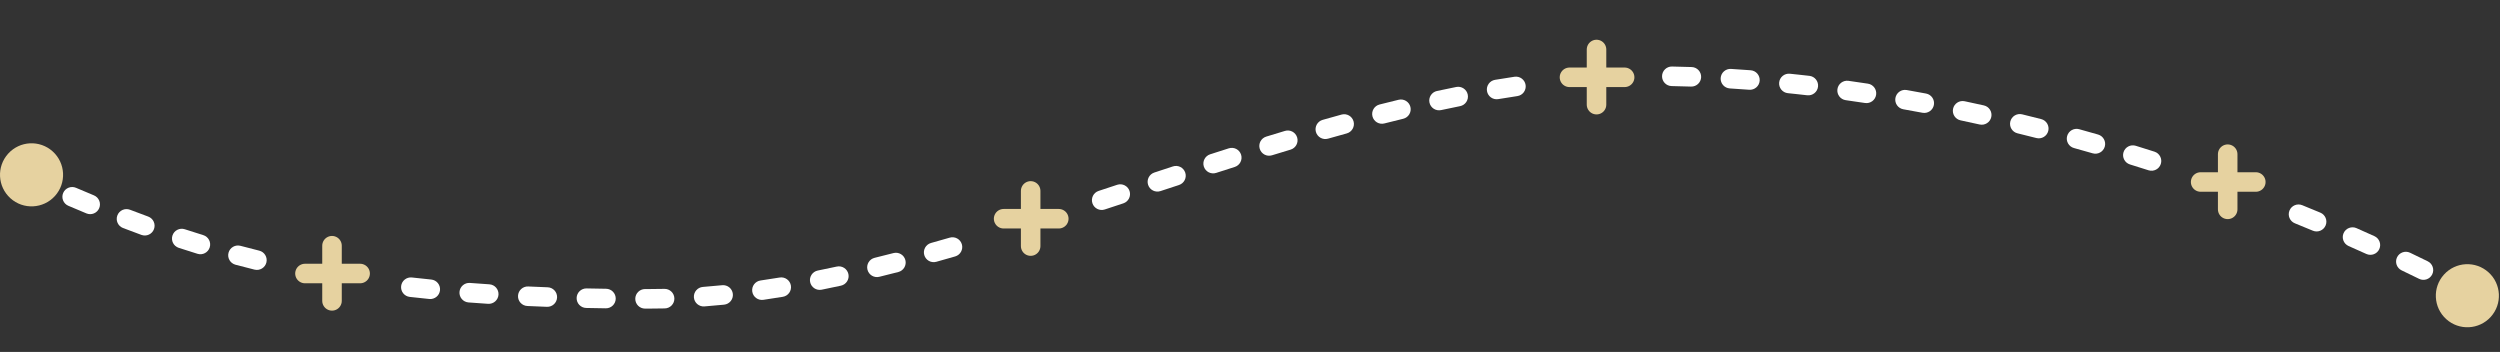 <?xml version="1.0" encoding="UTF-8" standalone="no"?>
<!DOCTYPE svg PUBLIC "-//W3C//DTD SVG 1.1//EN" "http://www.w3.org/Graphics/SVG/1.1/DTD/svg11.dtd">
<svg width="100%" height="100%" viewBox="0 0 959 135" version="1.1" xmlns="http://www.w3.org/2000/svg" xmlns:xlink="http://www.w3.org/1999/xlink" xml:space="preserve" xmlns:serif="http://www.serif.com/" style="fill-rule:evenodd;clip-rule:evenodd;stroke-linecap:round;stroke-miterlimit:5;">
    <rect x="0" y="0" width="959" height="135" fill="#333333" stroke="none"/>
    <g transform="matrix(1,0,0,1,-38.702,-295.911)">
        <g transform="matrix(1.343,0,0,1.343,-82.584,-53.481)">
            <g transform="matrix(0.757,0,0,0.757,66.365,35.225)">
                <path d="M156.902,410.659L156.902,389.846" style="fill:none;stroke:rgb(230,210,160);stroke-width:7.37px;"/>
            </g>
            <g transform="matrix(4.63697e-17,0.757,-0.757,4.63697e-17,488.284,219.508)">
                <path d="M156.902,410.659L156.902,389.846" style="fill:none;stroke:rgb(230,210,160);stroke-width:7.37px;"/>
            </g>
        </g>
        <g transform="matrix(1.343,0,0,1.343,185.422,-74.5)">
            <g transform="matrix(0.757,0,0,0.757,66.365,35.225)">
                <path d="M156.902,410.659L156.902,389.846" style="fill:none;stroke:rgb(230,210,160);stroke-width:7.37px;"/>
            </g>
            <g transform="matrix(4.63697e-17,0.757,-0.757,4.63697e-17,488.284,219.508)">
                <path d="M156.902,410.659L156.902,389.846" style="fill:none;stroke:rgb(230,210,160);stroke-width:7.37px;"/>
            </g>
        </g>
        <g transform="matrix(1.343,0,0,1.343,402.486,-128.747)">
            <g transform="matrix(0.757,0,0,0.757,66.365,35.225)">
                <path d="M156.902,410.659L156.902,389.846" style="fill:none;stroke:rgb(230,210,160);stroke-width:7.37px;"/>
            </g>
            <g transform="matrix(4.63697e-17,0.757,-0.757,4.63697e-17,488.284,219.508)">
                <path d="M156.902,410.659L156.902,389.846" style="fill:none;stroke:rgb(230,210,160);stroke-width:7.37px;"/>
            </g>
        </g>
        <g transform="matrix(1.343,0,0,1.343,644.6,-88.587)">
            <g transform="matrix(0.757,0,0,0.757,66.365,35.225)">
                <path d="M156.902,410.659L156.902,389.846" style="fill:none;stroke:rgb(230,210,160);stroke-width:7.37px;"/>
            </g>
            <g transform="matrix(4.63697e-17,0.757,-0.757,4.63697e-17,488.284,219.508)">
                <path d="M156.902,410.659L156.902,389.846" style="fill:none;stroke:rgb(230,210,160);stroke-width:7.37px;"/>
            </g>
        </g>
        <g id="Layer3">
        </g>
        <g transform="matrix(-0.742,-0.67,0.67,-0.742,985.184,409.349)">
            <g id="Layer2">
                <circle cx="0" cy="0" r="12.103" style="fill:rgb(230,210,160);"/>
            </g>
        </g>
        <g transform="matrix(-0.742,-0.67,0.67,-0.742,50.803,362.976)">
            <circle cx="0" cy="0" r="12.103" style="fill:rgb(230,210,160);"/>
        </g>
        <g>
            <g transform="matrix(1,0,0,1.304,29,-129.596)">
                <path d="M35.912,386.843C34.009,386.219 33.124,384.528 33.938,383.069C34.752,381.61 36.958,380.932 38.861,381.556C41.157,382.309 43.447,383.049 45.734,383.776C47.646,384.383 48.555,386.067 47.762,387.533C46.97,388.999 44.774,389.695 42.862,389.088C40.549,388.353 38.233,387.604 35.912,386.843Z" style="fill:white;"/>
            </g>
            <g transform="matrix(1,0,0,1.304,29,-129.596)">
                <path d="M56.886,393.381C54.954,392.813 53.986,391.149 54.727,389.667C55.467,388.186 57.638,387.444 59.57,388.011C61.887,388.692 64.209,389.359 66.54,390.013C68.484,390.558 69.485,392.21 68.774,393.7C68.063,395.191 65.908,395.959 63.964,395.414C61.598,394.75 59.24,394.073 56.886,393.381Z" style="fill:white;"/>
            </g>
            <g transform="matrix(1,0,0,1.304,29,-129.596)">
                <path d="M78.256,399.214C76.289,398.72 75.215,397.095 75.86,395.586C76.504,394.078 78.624,393.255 80.591,393.749C82.935,394.338 85.295,394.913 87.674,395.475C89.652,395.941 90.764,397.552 90.155,399.068C89.547,400.585 87.446,401.438 85.468,400.971C83.046,400.399 80.643,399.814 78.256,399.214Z" style="fill:white;"/>
            </g>
            <g transform="matrix(1,0,0,1.304,29,-129.596)">
                <path d="M100.017,404.179C98.018,403.768 96.829,402.191 97.364,400.658C97.898,399.125 99.956,398.213 101.955,398.623C104.329,399.11 106.726,399.584 109.15,400.044C111.159,400.425 112.387,401.986 111.889,403.526C111.392,405.067 109.357,406.007 107.348,405.626C104.878,405.157 102.436,404.675 100.017,404.179Z" style="fill:white;"/>
            </g>
            <g transform="matrix(1,0,0,1.304,29,-129.596)">
                <path d="M166.88,413.651C164.823,413.473 163.342,412.048 163.575,410.471C163.807,408.894 165.665,407.758 167.722,407.937C170.158,408.148 172.628,408.349 175.132,408.541C177.191,408.699 178.696,410.109 178.49,411.688C178.284,413.267 176.445,414.421 174.386,414.263C171.849,414.069 169.348,413.865 166.88,413.651Z" style="fill:white;"/>
            </g>
            <g transform="matrix(1,0,0,1.304,29,-129.596)">
                <path d="M189.416,415.276C187.352,415.155 185.804,413.772 185.962,412.19C186.119,410.608 187.922,409.421 189.986,409.542C192.434,409.685 194.914,409.82 197.427,409.946C199.493,410.05 201.059,411.42 200.924,413.003C200.789,414.587 199.002,415.788 196.937,415.684C194.396,415.557 191.89,415.42 189.416,415.276Z" style="fill:white;"/>
            </g>
            <g transform="matrix(1,0,0,1.304,29,-129.596)">
                <path d="M211.986,416.326C209.919,416.253 208.317,414.906 208.413,413.321C208.508,411.736 210.264,410.508 212.331,410.581C214.787,410.668 217.273,410.748 219.792,410.82C221.86,410.879 223.477,412.214 223.4,413.8C223.322,415.386 221.581,416.625 219.512,416.566C216.971,416.493 214.463,416.413 211.986,416.326Z" style="fill:white;"/>
            </g>
            <g transform="matrix(1,0,0,1.304,29,-129.596)">
                <path d="M234.565,416.903C232.496,416.869 230.852,415.553 230.897,413.967C230.941,412.38 232.657,411.12 234.726,411.154C237.187,411.194 239.677,411.228 242.198,411.256C244.267,411.278 245.924,412.585 245.894,414.171C245.865,415.758 244.161,417.028 242.091,417.005C239.552,416.978 237.044,416.944 234.565,416.903Z" style="fill:white;"/>
            </g>
            <g transform="matrix(1,0,0,1.304,29,-129.596)">
                <path d="M257.14,417.092C255.07,417.09 253.392,415.801 253.394,414.214C253.396,412.627 255.079,411.34 257.148,411.342C257.603,411.342 258.059,411.342 258.515,411.342C260.525,411.342 262.538,411.324 264.555,411.287C266.624,411.25 268.343,412.508 268.392,414.094C268.441,415.681 266.8,416.999 264.731,417.036C262.655,417.074 260.583,417.093 258.515,417.093C258.056,417.093 257.597,417.093 257.14,417.092Z" style="fill:white;"/>
            </g>
            <g transform="matrix(1,0,0,1.304,29,-129.596)">
                <path d="M279.909,416.448C277.845,416.569 276.042,415.383 275.883,413.8C275.725,412.218 277.272,410.835 279.336,410.714C281.791,410.57 284.251,410.402 286.717,410.211C288.776,410.052 290.616,411.205 290.824,412.783C291.032,414.362 289.528,415.773 287.469,415.933C284.944,416.128 282.424,416.3 279.909,416.448Z" style="fill:white;"/>
            </g>
            <g transform="matrix(1,0,0,1.304,29,-129.596)">
                <path d="M302.517,414.51C300.468,414.737 298.565,413.647 298.268,412.077C297.971,410.506 299.393,409.046 301.441,408.819C303.883,408.547 306.33,408.256 308.78,407.947C310.822,407.689 312.754,408.75 313.09,410.316C313.427,411.882 312.042,413.363 310,413.621C307.501,413.936 305.007,414.233 302.517,414.51Z" style="fill:white;"/>
            </g>
            <g transform="matrix(1,0,0,1.304,29,-129.596)">
                <path d="M324.882,411.531C322.853,411.843 320.875,410.833 320.467,409.277C320.06,407.721 321.377,406.205 323.406,405.892C325.831,405.519 328.259,405.13 330.691,404.726C332.714,404.39 334.712,405.376 335.151,406.927C335.589,408.478 334.303,410.01 332.28,410.346C329.81,410.756 327.344,411.152 324.882,411.531Z" style="fill:white;"/>
            </g>
            <g transform="matrix(1,0,0,1.304,29,-129.596)">
                <path d="M346.993,407.736C344.983,408.114 342.95,407.17 342.457,405.628C341.964,404.087 343.196,402.529 345.206,402.151C347.613,401.698 350.023,401.233 352.437,400.756C354.441,400.36 356.487,401.286 357.004,402.823C357.521,404.359 356.313,405.928 354.309,406.325C351.867,406.807 349.428,407.278 346.993,407.736Z" style="fill:white;"/>
            </g>
            <g transform="matrix(1,0,0,1.304,29,-129.596)">
                <path d="M368.867,403.322C366.874,403.749 364.803,402.855 364.246,401.327C363.688,399.798 364.854,398.211 366.847,397.783C369.239,397.271 371.633,396.749 374.03,396.217C376.019,395.777 378.099,396.657 378.674,398.182C379.248,399.706 378.1,401.302 376.112,401.742C373.694,402.278 371.279,402.804 368.867,403.322Z" style="fill:white;"/>
            </g>
            <g transform="matrix(1,0,0,1.304,29,-129.596)">
                <path d="M433.486,387.931C431.52,388.427 429.398,387.606 428.751,386.099C428.104,384.591 429.174,382.965 431.14,382.469C433.512,381.87 435.885,381.27 438.259,380.668C440.225,380.171 442.347,380.99 442.996,382.497C443.645,384.004 442.577,385.631 440.611,386.129C438.235,386.731 435.859,387.332 433.486,387.931Z" style="fill:white;"/>
            </g>
            <g transform="matrix(1,0,0,1.304,29,-129.596)">
                <path d="M454.853,382.523C452.887,383.02 450.765,382.2 450.117,380.692C449.469,379.185 450.539,377.558 452.505,377.062C454.88,376.461 457.257,375.862 459.635,375.264C461.601,374.769 463.722,375.591 464.367,377.099C465.012,378.607 463.939,380.233 461.972,380.728C459.598,381.325 457.225,381.924 454.853,382.523Z" style="fill:white;"/>
            </g>
            <g transform="matrix(1,0,0,1.304,29,-129.596)">
                <path d="M476.218,377.172C474.248,377.659 472.133,376.828 471.498,375.318C470.863,373.808 471.947,372.186 473.916,371.699C476.301,371.11 478.686,370.524 481.072,369.942C483.044,369.46 485.155,370.297 485.783,371.809C486.41,373.322 485.319,374.94 483.347,375.421C480.97,376.001 478.593,376.585 476.218,377.172Z" style="fill:white;"/>
            </g>
            <g transform="matrix(1,0,0,1.304,29,-129.596)">
                <path d="M497.626,371.993C495.648,372.459 493.548,371.606 492.94,370.09C492.331,368.573 493.444,366.963 495.422,366.496C497.821,365.931 500.22,365.371 502.619,364.818C504.601,364.36 506.694,365.223 507.29,366.743C507.887,368.262 506.762,369.867 504.78,370.324C502.395,370.874 500.01,371.431 497.626,371.993Z" style="fill:white;"/>
            </g>
            <g transform="matrix(1,0,0,1.304,29,-129.596)">
                <path d="M519.121,367.102C517.131,367.536 515.054,366.65 514.487,365.124C513.92,363.598 515.076,362.006 517.067,361.571C519.484,361.043 521.902,360.523 524.32,360.013C526.315,359.591 528.381,360.491 528.931,362.021C529.481,363.551 528.307,365.135 526.312,365.557C523.915,366.063 521.518,366.578 519.121,367.102Z" style="fill:white;"/>
            </g>
            <g transform="matrix(1,0,0,1.304,29,-129.596)">
                <path d="M540.738,362.624C538.732,363.015 536.69,362.083 536.18,360.545C535.67,359.007 536.885,357.441 538.891,357.05C541.331,356.575 543.771,356.11 546.211,355.657C548.222,355.284 550.251,356.233 550.738,357.775C551.225,359.317 549.987,360.873 547.976,361.246C545.564,361.694 543.151,362.153 540.738,362.624Z" style="fill:white;"/>
            </g>
            <g transform="matrix(1,0,0,1.304,29,-129.596)">
                <path d="M562.503,358.696C560.48,359.029 558.484,358.041 558.048,356.49C557.613,354.938 558.902,353.408 560.925,353.074C563.391,352.667 565.857,352.274 568.321,351.895C570.35,351.584 572.328,352.594 572.735,354.15C573.141,355.706 571.823,357.222 569.794,357.534C567.365,357.907 564.934,358.294 562.503,358.696Z" style="fill:white;"/>
            </g>
            <g transform="matrix(1,0,0,1.304,29,-129.596)">
                <path d="M584.428,355.467C582.387,355.729 580.452,354.671 580.11,353.106C579.768,351.541 581.148,350.057 583.189,349.795C585.681,349.475 588.172,349.172 590.662,348.887C592.709,348.652 594.619,349.736 594.925,351.305C595.231,352.875 593.818,354.34 591.771,354.574C589.324,354.855 586.877,355.152 584.428,355.467Z" style="fill:white;"/>
            </g>
            <g transform="matrix(1,0,0,1.304,29,-129.596)">
                <path d="M650.942,351.63C648.873,351.6 647.225,350.288 647.264,348.701C647.302,347.115 649.014,345.851 651.083,345.88C653.601,345.917 656.119,345.967 658.635,346.032C660.704,346.085 662.327,347.415 662.258,349.001C662.189,350.587 660.454,351.832 658.385,351.779C655.905,351.716 653.424,351.666 650.942,351.63Z" style="fill:white;"/>
            </g>
            <g transform="matrix(1,0,0,1.304,29,-129.596)">
                <path d="M673.262,352.322C671.197,352.224 669.623,350.859 669.75,349.275C669.877,347.691 671.658,346.485 673.723,346.582C676.236,346.701 678.747,346.833 681.257,346.978C683.321,347.097 684.87,348.478 684.715,350.06C684.559,351.643 682.758,352.831 680.694,352.712C678.218,352.569 675.741,352.439 673.262,352.322Z" style="fill:white;"/>
            </g>
            <g transform="matrix(1,0,0,1.304,29,-129.596)">
                <path d="M695.536,353.72C693.477,353.56 691.976,352.147 692.186,350.569C692.395,348.99 694.237,347.839 696.296,347.999C697.346,348.081 698.394,348.166 699.443,348.252C700.896,348.371 702.349,348.495 703.8,348.623C705.856,348.803 707.334,350.23 707.098,351.807C706.862,353.383 705.001,354.517 702.945,354.336C701.512,354.21 700.078,354.087 698.643,353.969C697.608,353.884 696.572,353.801 695.536,353.72Z" style="fill:white;"/>
            </g>
            <g transform="matrix(1,0,0,1.304,29,-129.596)">
                <path d="M717.732,355.78C715.683,355.56 714.251,354.106 714.538,352.534C714.825,350.962 716.722,349.865 718.771,350.085C721.264,350.352 723.753,350.631 726.237,350.921C728.283,351.159 729.692,352.627 729.381,354.196C729.069,355.765 727.155,356.845 725.109,356.606C722.655,356.32 720.196,356.044 717.732,355.78Z" style="fill:white;"/>
            </g>
            <g transform="matrix(1,0,0,1.304,29,-129.596)">
                <path d="M739.824,358.458C737.786,358.183 736.422,356.691 736.781,355.128C737.14,353.565 739.087,352.52 741.125,352.795C743.604,353.13 746.078,353.475 748.546,353.83C750.58,354.123 751.921,355.627 751.539,357.187C751.157,358.747 749.195,359.775 747.161,359.482C744.721,359.131 742.275,358.789 739.824,358.458Z" style="fill:white;"/>
            </g>
            <g transform="matrix(1,0,0,1.304,29,-129.596)">
                <path d="M761.79,361.718C759.765,361.391 758.467,359.865 758.894,358.312C759.321,356.759 761.312,355.764 763.337,356.092C765.801,356.49 768.257,356.898 770.707,357.315C772.727,357.659 774.003,359.196 773.554,360.745C773.105,362.294 771.101,363.273 769.08,362.929C766.657,362.516 764.227,362.112 761.79,361.718Z" style="fill:white;"/>
            </g>
            <g transform="matrix(1,0,0,1.304,29,-129.596)">
                <path d="M783.611,365.527C781.6,365.151 780.367,363.593 780.858,362.052C781.35,360.51 783.381,359.565 785.391,359.941C787.838,360.4 790.276,360.867 792.705,361.342C794.71,361.735 795.923,363.302 795.411,364.84C794.899,366.377 792.855,367.307 790.85,366.914C788.445,366.444 786.032,365.981 783.611,365.527Z" style="fill:white;"/>
            </g>
            <g transform="matrix(1,0,0,1.304,29,-129.596)">
                <path d="M805.271,369.857C803.277,369.434 802.106,367.848 802.658,366.319C803.211,364.79 805.279,363.892 807.273,364.316C809.702,364.831 812.12,365.355 814.527,365.886C816.516,366.325 817.666,367.919 817.094,369.444C816.522,370.969 814.442,371.851 812.453,371.412C810.07,370.886 807.676,370.368 805.271,369.857Z" style="fill:white;"/>
            </g>
            <g transform="matrix(1,0,0,1.304,29,-129.596)">
                <path d="M826.756,374.685C824.779,374.216 823.67,372.605 824.281,371.089C824.892,369.573 826.994,368.722 828.971,369.191C831.38,369.762 833.776,370.339 836.16,370.924C838.132,371.407 839.221,373.027 838.59,374.538C837.96,376.05 835.848,376.884 833.876,376.401C831.515,375.822 829.142,375.25 826.756,374.685Z" style="fill:white;"/>
            </g>
            <g transform="matrix(1,0,0,1.304,29,-129.596)">
                <path d="M890.005,391.995C888.088,391.398 887.163,389.719 887.942,388.249C888.72,386.778 890.909,386.07 892.827,386.667C895.171,387.396 897.494,388.13 899.796,388.867C901.706,389.478 902.609,391.163 901.812,392.627C901.015,394.092 898.817,394.785 896.907,394.173C894.627,393.444 892.326,392.717 890.005,391.995Z" style="fill:white;"/>
            </g>
            <g transform="matrix(1,0,0,1.304,29,-129.596)">
                <path d="M910.624,398.685C908.73,398.045 907.87,396.346 908.705,394.894C909.54,393.442 911.755,392.782 913.649,393.422C915.968,394.206 918.262,394.992 920.531,395.779C922.417,396.434 923.254,398.139 922.401,399.584C921.547,401.03 919.323,401.672 917.438,401.018C915.192,400.238 912.92,399.46 910.624,398.685Z" style="fill:white;"/>
            </g>
            <g transform="matrix(1,0,0,1.304,29,-129.596)">
                <path d="M930.968,405.844C929.1,405.159 928.309,403.441 929.201,402.01C930.094,400.578 932.335,399.971 934.202,400.655C936.495,401.496 938.757,402.336 940.988,403.177C942.845,403.877 943.612,405.601 942.7,407.025C941.787,408.45 939.538,409.038 937.68,408.338C935.473,407.506 933.235,406.675 930.968,405.844Z" style="fill:white;"/>
            </g>
        </g>
    </g>
</svg>

